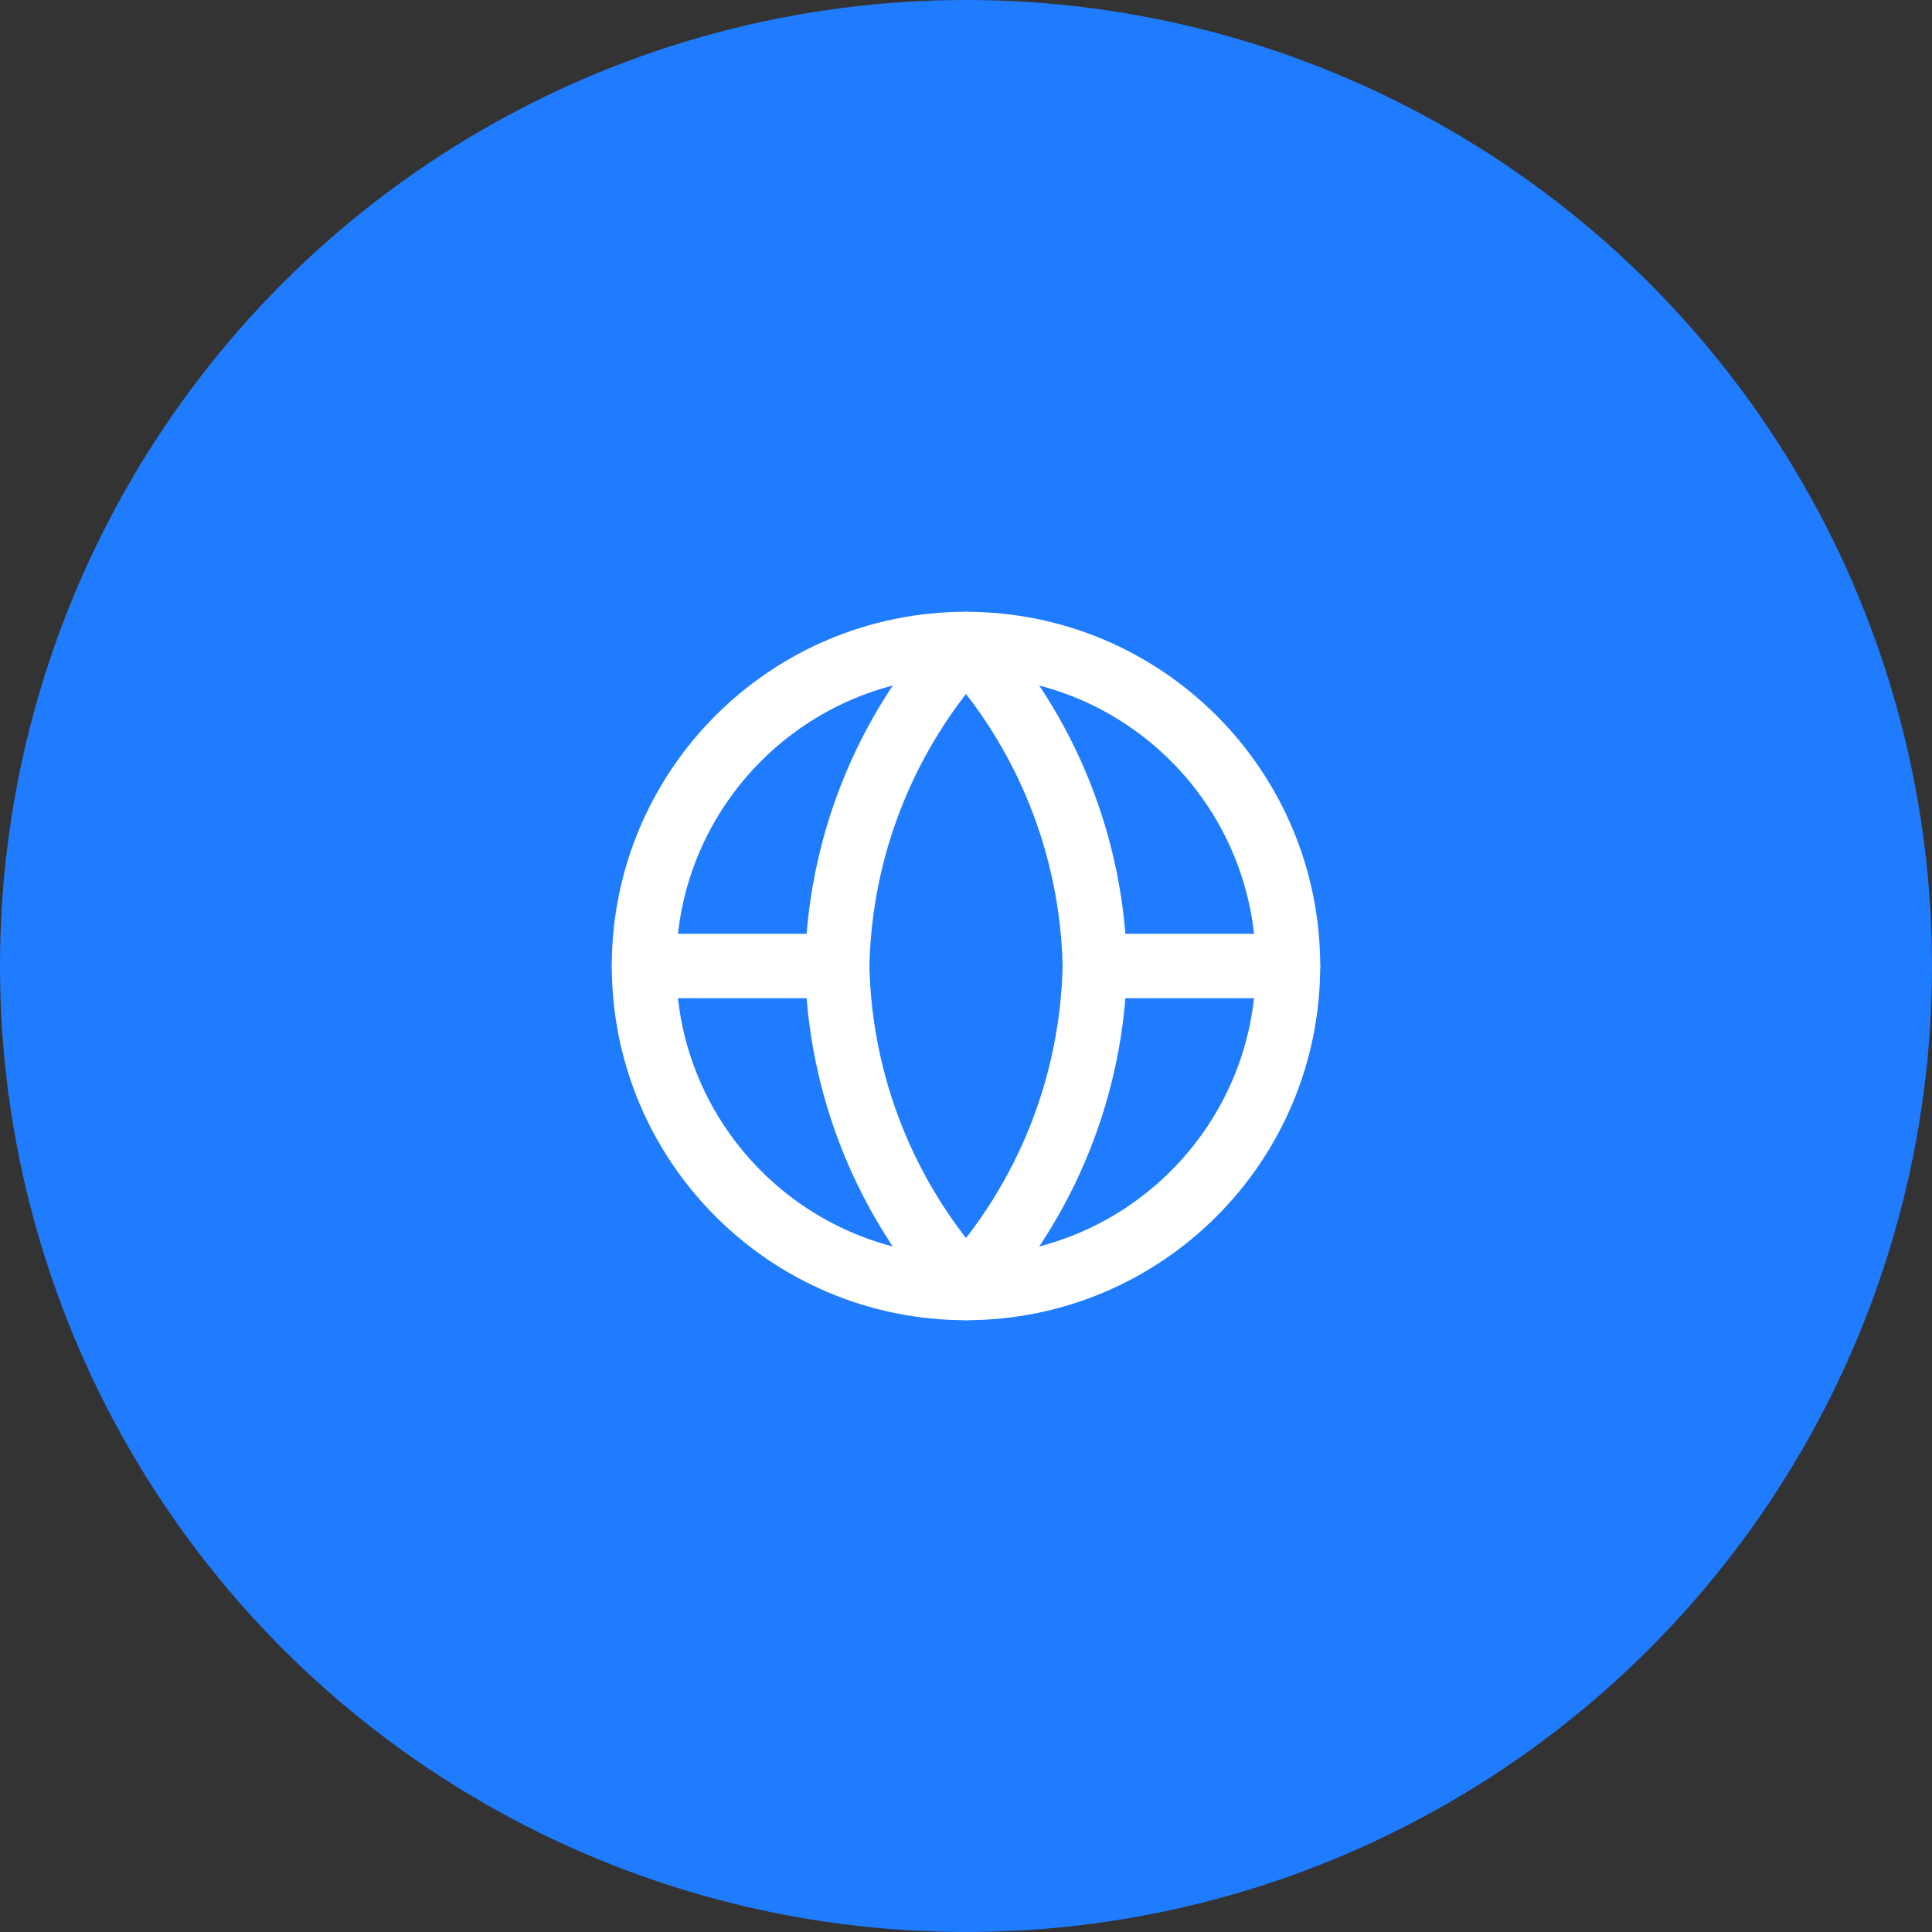 <svg width="60" height="60" viewBox="0 0 60 60" fill="#1F7CFF" xmlns="http://www.w3.org/2000/svg">
<rect x="0" y="0" width="60" height="60" fill="#333333" stroke="none"/>
<circle cx="30" cy="30" r="30" fill="#1F7CFF"/>
<path d="M30 40C35.523 40 40 35.523 40 30C40 24.477 35.523 20 30 20C24.477 20 20 24.477 20 30C20 35.523 24.477 40 30 40Z" stroke="white" stroke-width="2" stroke-linecap="round" stroke-linejoin="round"/>
<path d="M20 30H40" stroke="white" stroke-width="2" stroke-linecap="round" stroke-linejoin="round"/>
<path d="M30 20C32.501 22.738 33.923 26.292 34 30C33.923 33.708 32.501 37.262 30 40C27.499 37.262 26.077 33.708 26 30C26.077 26.292 27.499 22.738 30 20V20Z" stroke="white" stroke-width="2" stroke-linecap="round" stroke-linejoin="round"/>
</svg>
